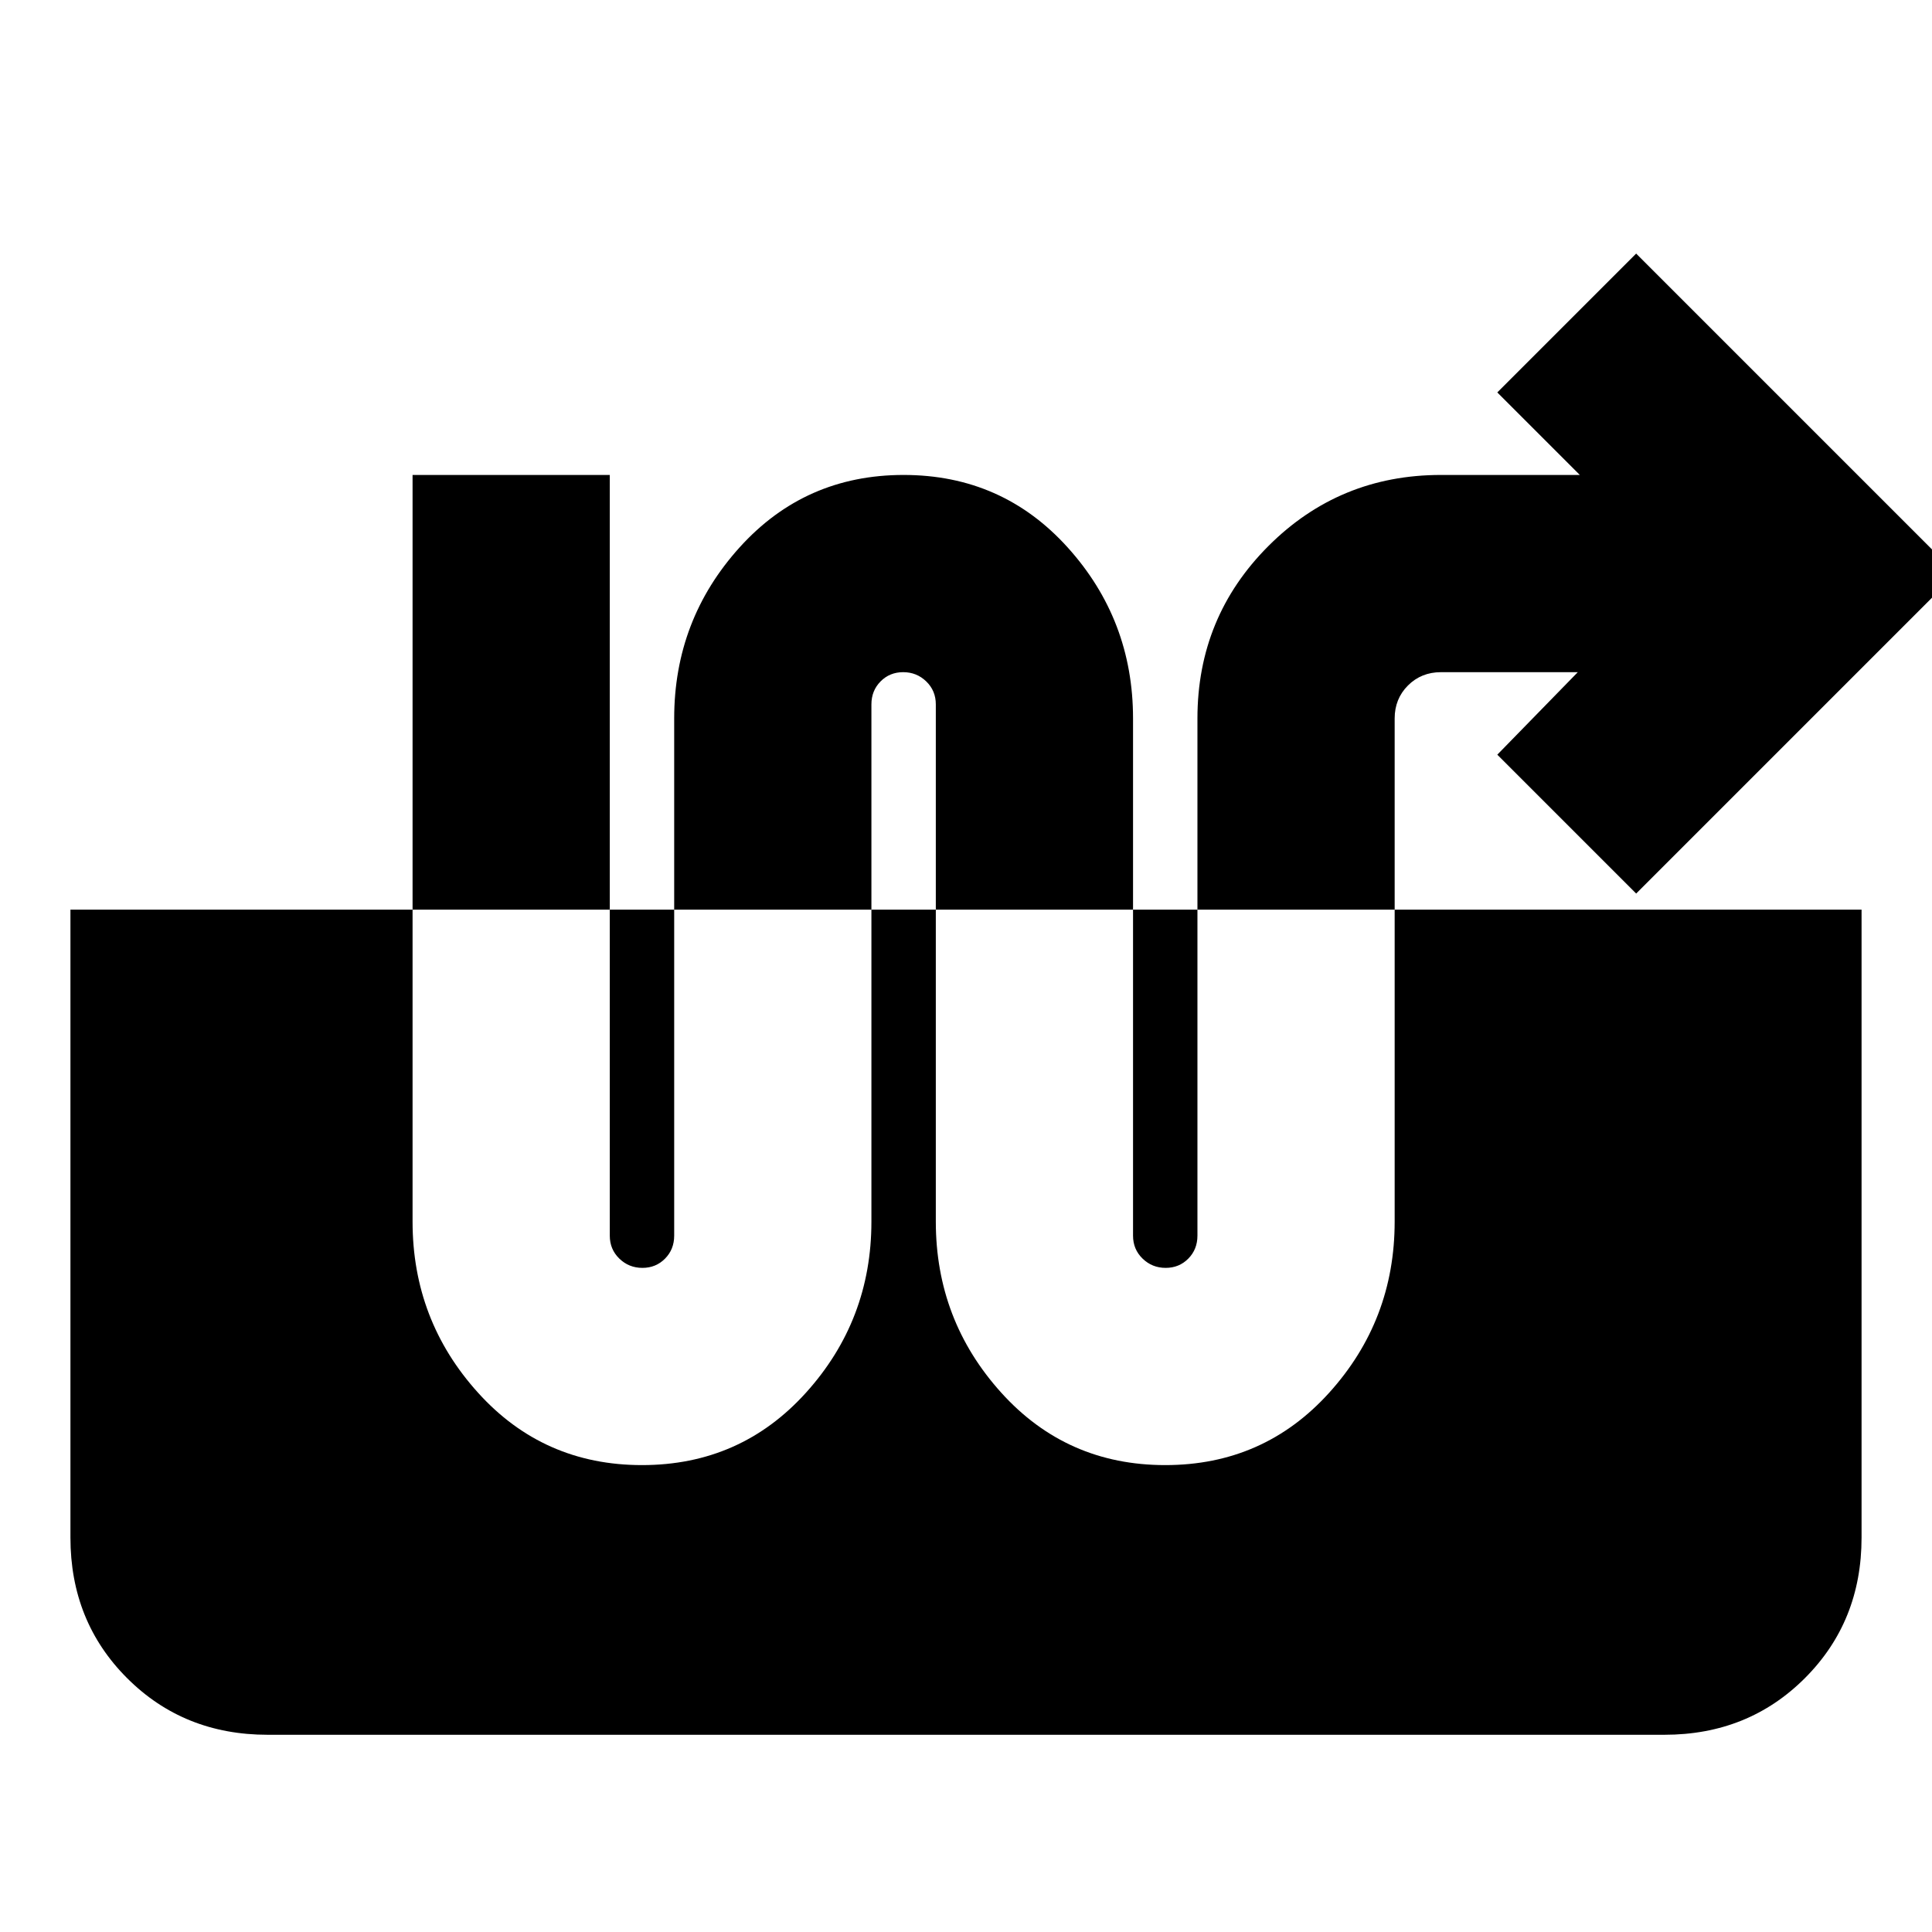 <svg xmlns="http://www.w3.org/2000/svg" height="20" viewBox="0 -960 960 960" width="20"><path d="M319-232q49 0 81.5-36t32.5-85v-257q0-6.8 4.54-11.4 4.54-4.6 11.25-4.6t11.46 4.6Q465-616.8 465-610v257q0 49 32.5 85t81.5 36q49 0 81.5-36t32.5-85v-250q0-9.77 6.61-16.39Q706.23-626 716-626h68l-40 41 69 69 159-159-159-159-69 69 41 41h-69q-50.42 0-85.71 35.29Q595-653.42 595-603v257q0 6.8-4.54 11.4-4.54 4.6-11.25 4.6t-11.46-4.6Q563-339.2 563-346v-257q0-49-32.5-85T449-724q-49 0-81.5 36T335-603v257q0 6.8-4.54 11.4-4.54 4.6-11.25 4.6t-11.46-4.6Q303-339.2 303-346v-378h-98v371q0 49 32.5 85t81.5 36ZM133-98q-41.7 0-69.85-28.15Q35-154.3 35-196v-312h890v312q0 41.7-28.15 69.85Q868.7-98 827-98H133Z"/></svg>